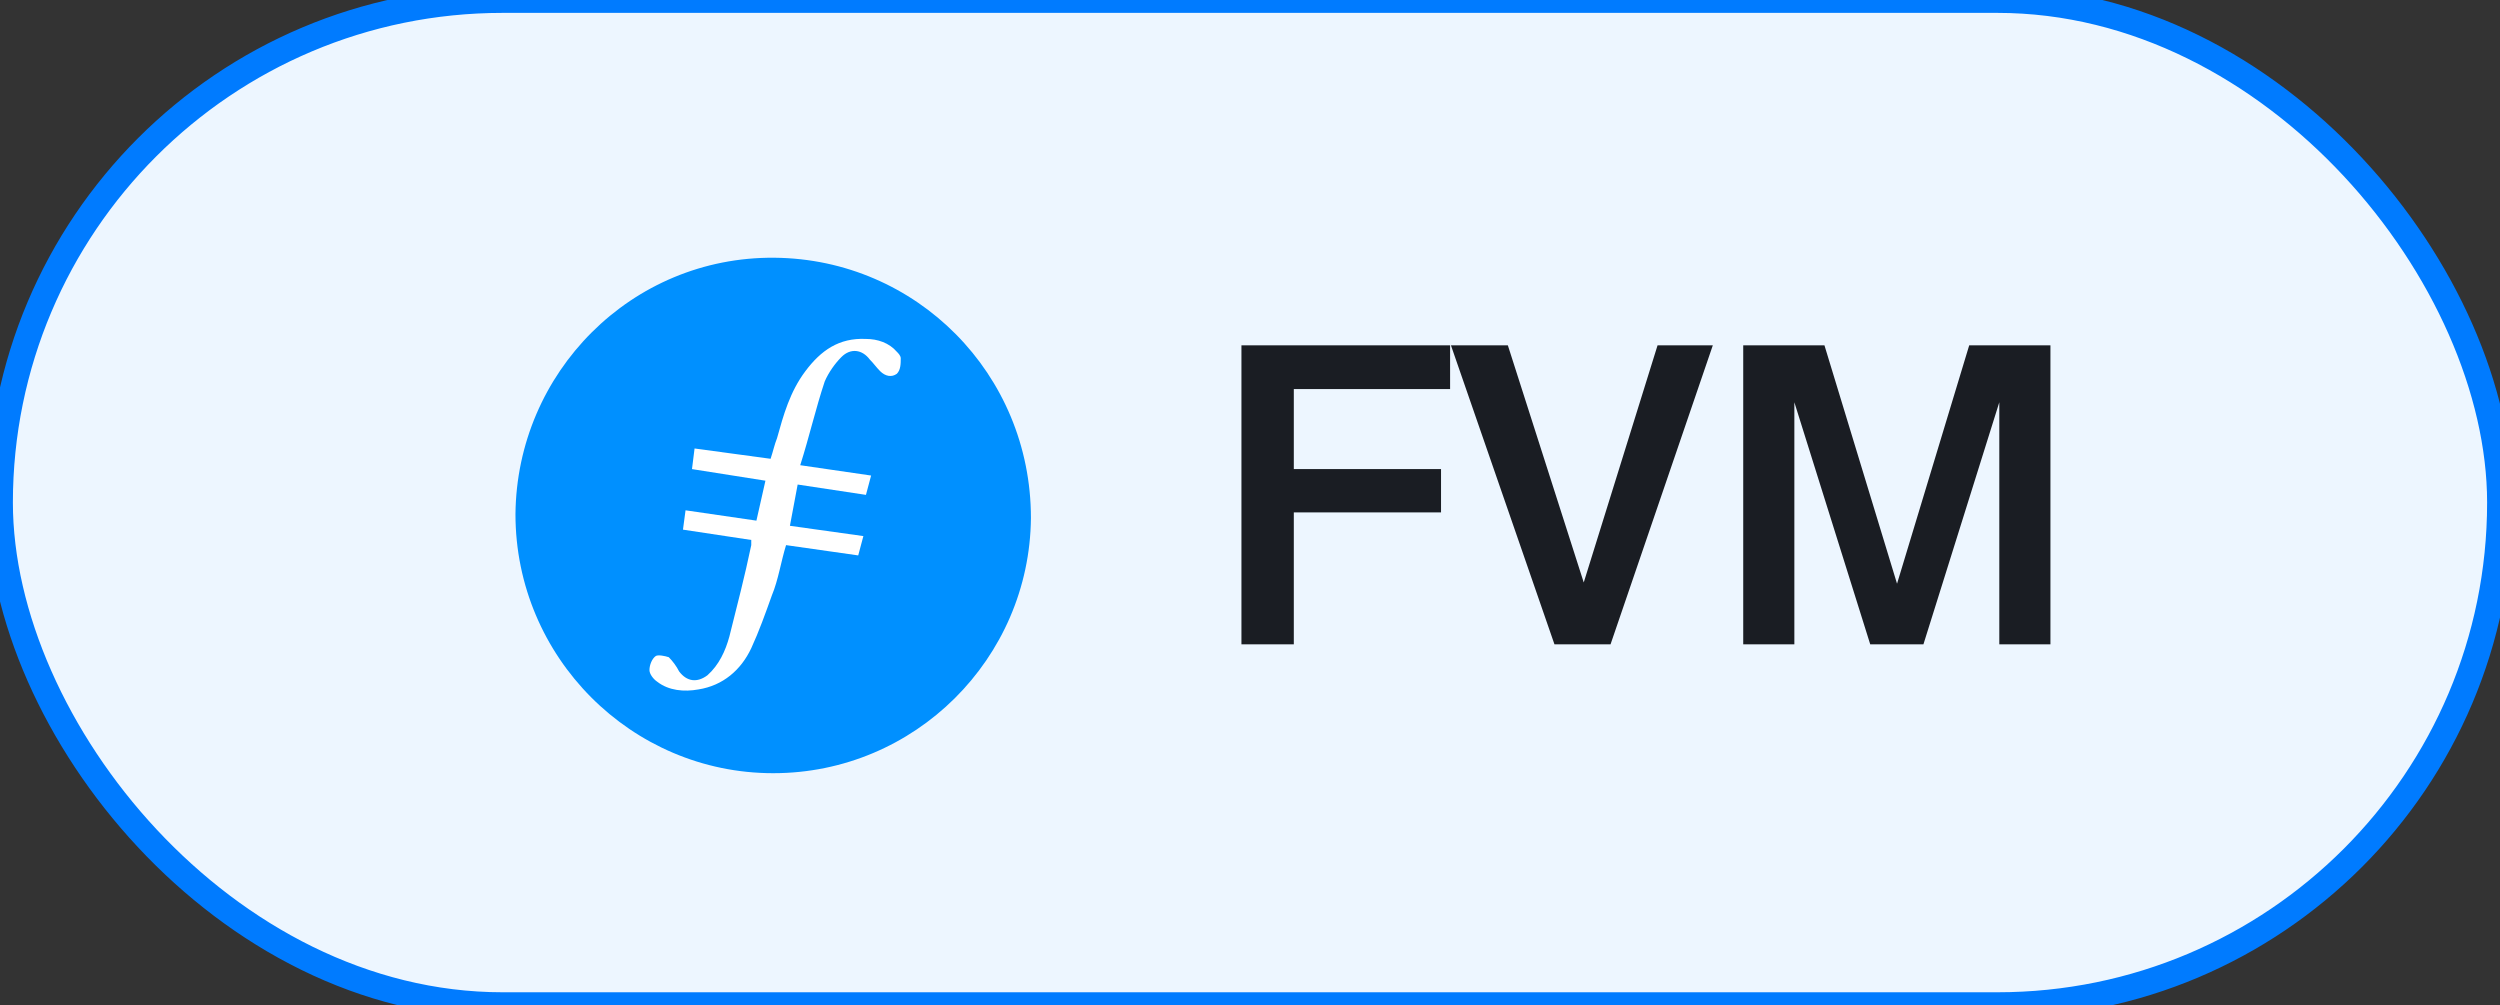 <svg width="97" height="39" viewBox="0 0 97 39" fill="none" xmlns="http://www.w3.org/2000/svg">
<rect x="0" y="0" width="97" height="39" fill="#333333" stroke="none"/>
<rect width="97" height="39" rx="19.5" fill="#EDF6FF"/>
<path d="M48.168 13.4V25H50.2V19.88H55.912V18.2H50.2V15.096H56.264V13.4H48.168ZM58.505 13.4H56.297L60.313 25H62.489L66.457 13.4H64.313L61.449 22.6L58.505 13.4ZM72.565 25H74.629L77.573 15.608V25H79.557V13.4H76.405L73.605 22.648L70.789 13.4H67.637V25H69.621V15.608L72.565 25Z" fill="#1A1D23"/>
<path fill-rule="evenodd" clip-rule="evenodd" d="M30 30C24.5 30 20 25.5 20 19.95C20.05 14.45 24.5 9.95 30.05 10C35.55 10.05 40 14.5 40 20.1C39.95 25.55 35.5 30 30 30Z" fill="#0090FF"/>
<path fill-rule="evenodd" clip-rule="evenodd" d="M30.949 18.8L30.649 20.401L33.499 20.8L33.299 21.55L30.499 21.151C30.299 21.8 30.199 22.5 29.949 23.1C29.699 23.8 29.449 24.5 29.149 25.15C28.749 26 28.049 26.6 27.099 26.75C26.549 26.85 25.949 26.8 25.499 26.45C25.349 26.35 25.199 26.15 25.199 26C25.199 25.8 25.299 25.55 25.449 25.45C25.549 25.4 25.799 25.45 25.949 25.5C26.099 25.65 26.249 25.85 26.349 26.05C26.649 26.45 27.049 26.5 27.449 26.2C27.899 25.8 28.149 25.25 28.299 24.7C28.599 23.5 28.899 22.351 29.149 21.151V20.951L26.499 20.55L26.599 19.8L29.349 20.201L29.699 18.651L26.849 18.201L26.949 17.401L29.899 17.801C29.999 17.501 30.049 17.251 30.149 17.001C30.399 16.101 30.649 15.201 31.249 14.401C31.849 13.601 32.549 13.101 33.599 13.151C34.049 13.151 34.499 13.301 34.799 13.651C34.849 13.701 34.949 13.801 34.949 13.901C34.949 14.101 34.949 14.351 34.799 14.501C34.599 14.651 34.349 14.601 34.149 14.401C33.999 14.251 33.899 14.101 33.749 13.951C33.449 13.551 32.999 13.501 32.649 13.851C32.399 14.101 32.149 14.451 31.999 14.801C31.649 15.851 31.399 16.951 31.049 18.05L33.799 18.451L33.599 19.201L30.949 18.8Z" fill="white"/>
<rect width="97" height="39" rx="19.5" stroke="#007BFF"/>
</svg>
